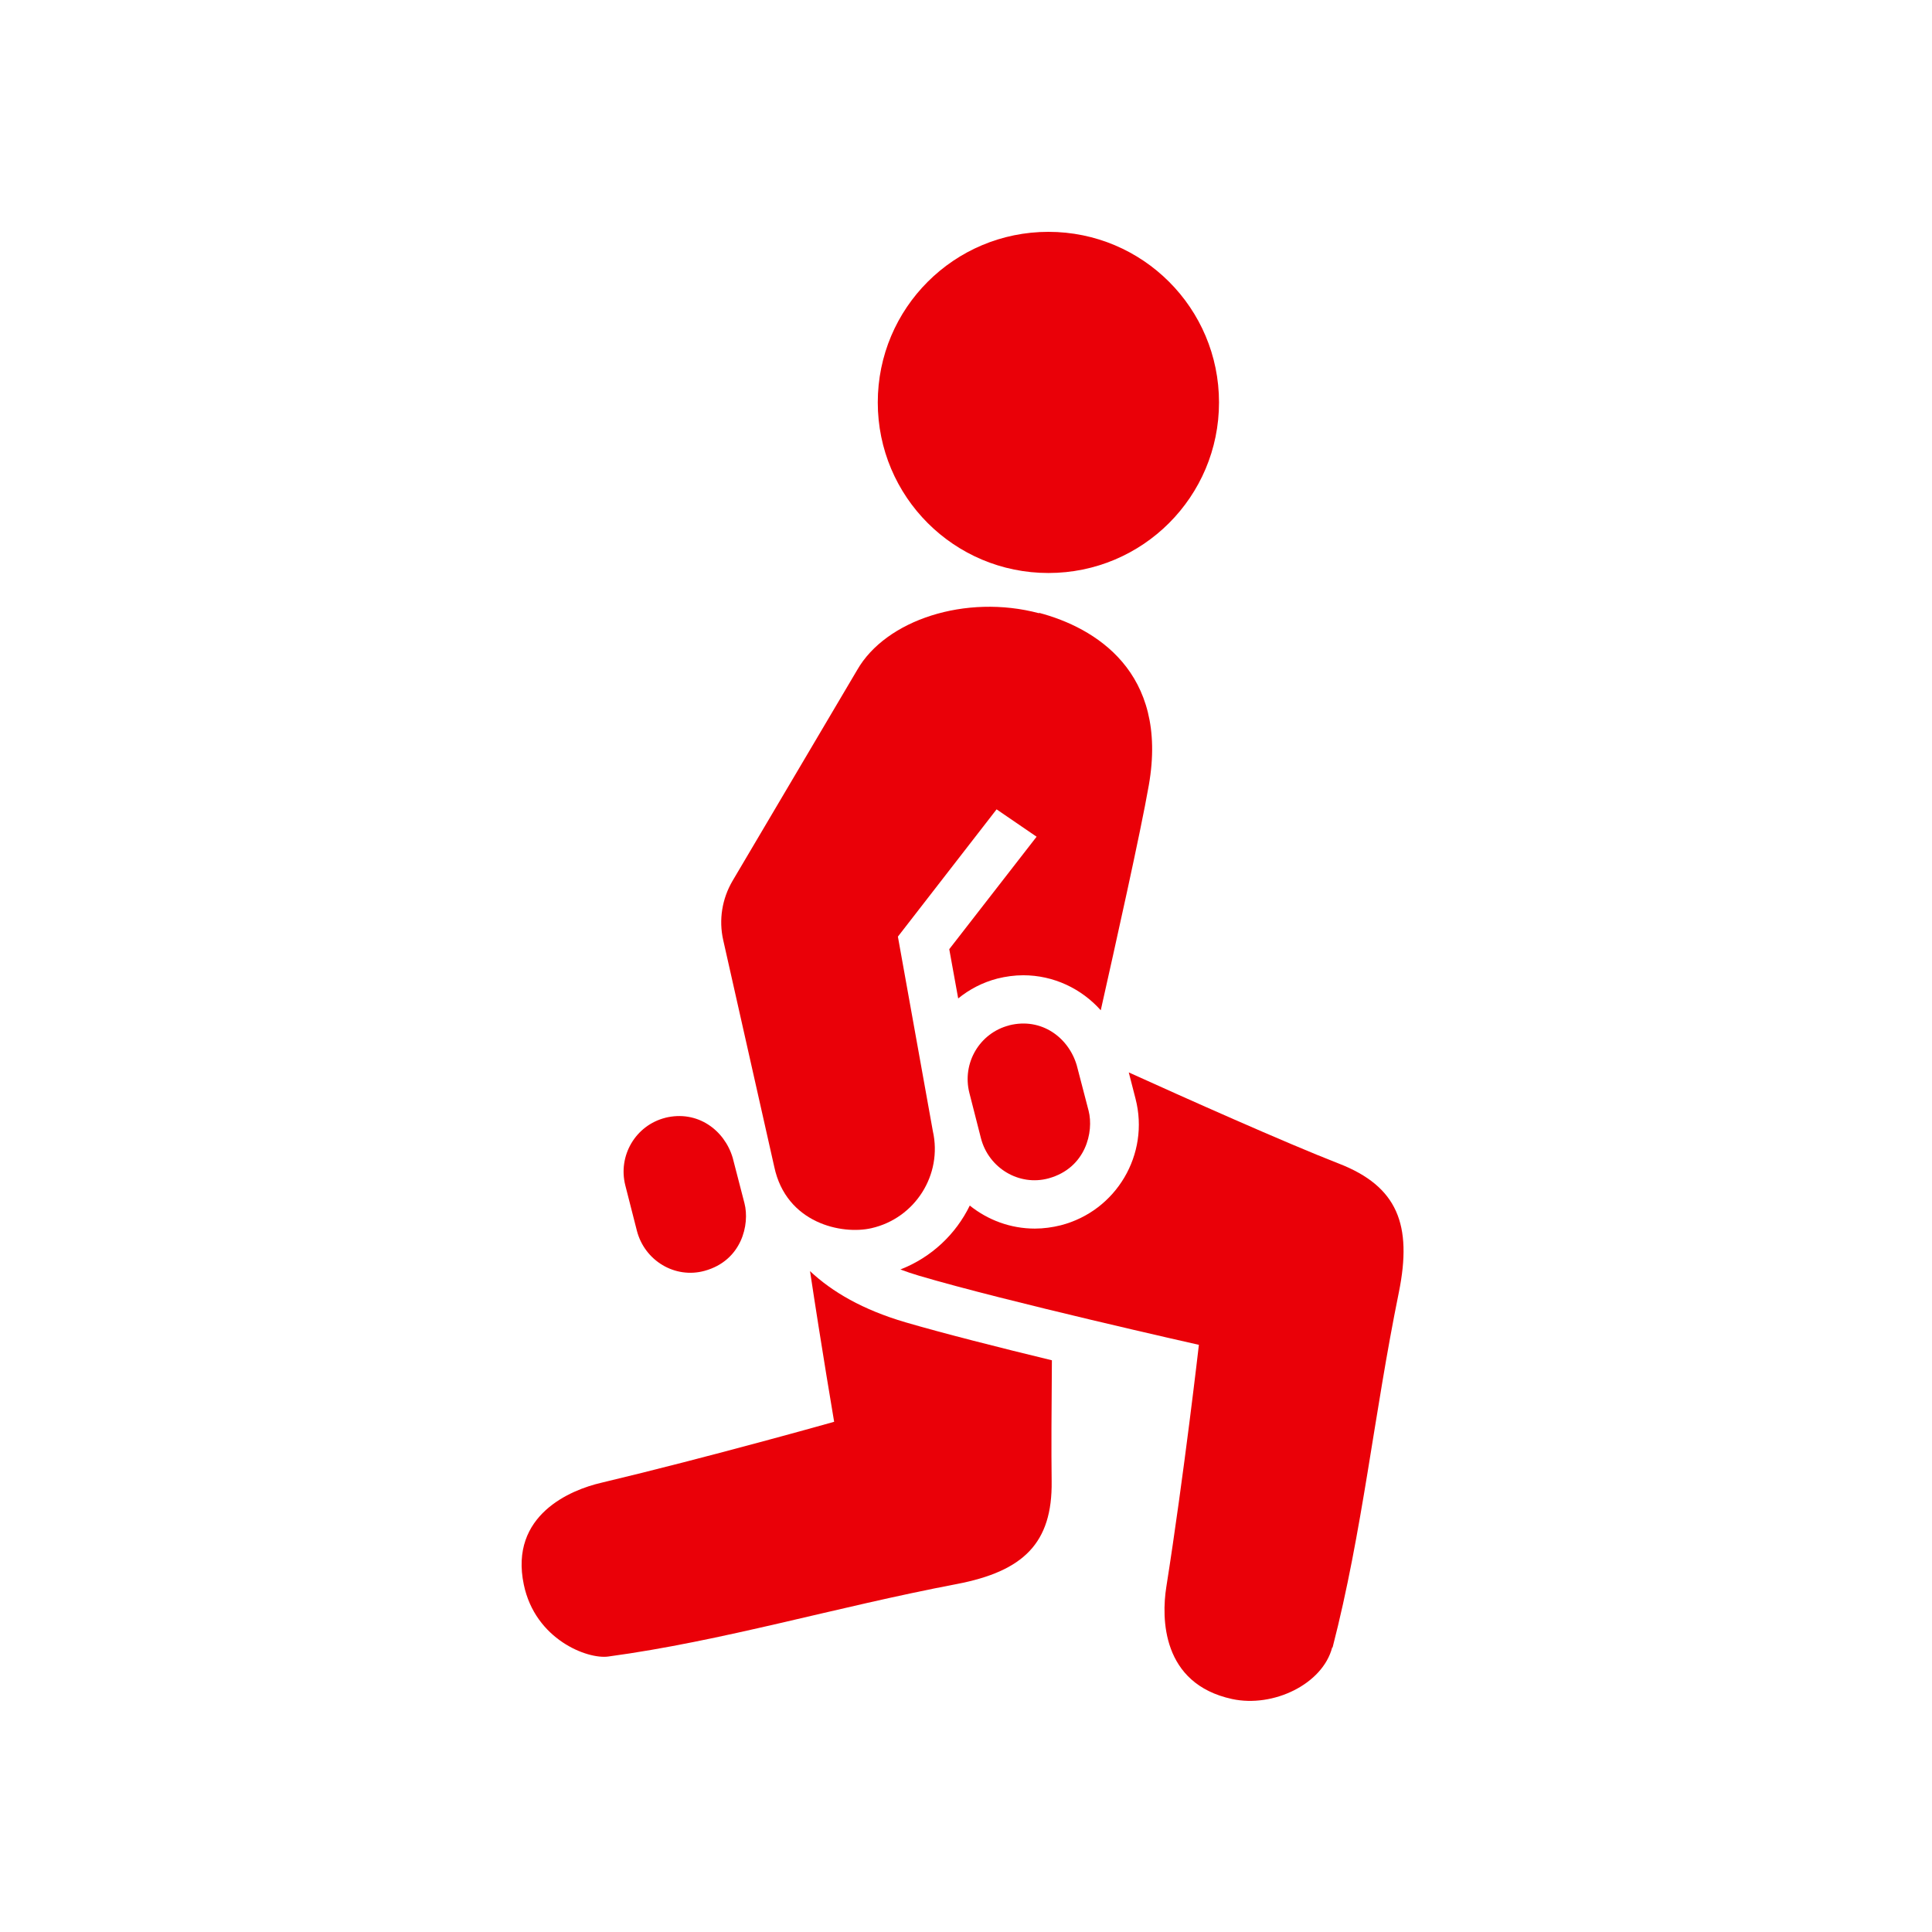 <svg width="24" height="24" viewBox="0 0 24 24" fill="none" xmlns="http://www.w3.org/2000/svg">
<g id="25_weightedlegdip">
<g id="Group 50">
<g id="Group 24">
<path id="Vector" d="M10.062 15.787C10.206 16.745 10.362 17.662 10.362 17.662C10.362 17.662 8.819 18.098 7.467 18.42C7.095 18.506 6.325 18.818 6.507 19.685C6.649 20.366 7.297 20.614 7.556 20.578C8.977 20.386 10.371 19.966 11.883 19.678C12.714 19.519 13.074 19.169 13.064 18.401C13.059 18.038 13.062 17.472 13.067 16.898C12.414 16.74 11.713 16.562 11.248 16.426C10.717 16.27 10.338 16.049 10.062 15.79V15.787Z" fill="#EA0008"/>
<path id="Vector_2" d="M16.554 20.465C16.926 19.025 17.065 17.585 17.377 16.054C17.547 15.214 17.36 14.738 16.633 14.455C15.963 14.194 14.706 13.632 14.022 13.322L14.106 13.649C14.284 14.338 13.868 15.043 13.177 15.221C13.072 15.247 12.963 15.262 12.855 15.262C12.553 15.262 12.272 15.156 12.047 14.976C11.874 15.331 11.572 15.619 11.185 15.77C11.257 15.797 11.334 15.823 11.415 15.847C12.491 16.166 14.893 16.706 14.893 16.706C14.893 16.706 14.708 18.322 14.488 19.716C14.428 20.098 14.428 20.916 15.306 21.106C15.817 21.216 16.431 20.921 16.549 20.465H16.554Z" fill="#EA0008"/>
<path id="Vector_3" d="M12.908 7.613C13.597 7.795 14.519 8.342 14.271 9.754C14.168 10.346 13.851 11.76 13.674 12.55C13.434 12.281 13.088 12.115 12.711 12.115C12.604 12.115 12.495 12.13 12.39 12.156C12.205 12.204 12.042 12.29 11.903 12.403L11.792 11.791L12.877 10.394L12.38 10.054L11.154 11.635L11.588 14.05C11.711 14.594 11.367 15.134 10.825 15.257C10.458 15.341 9.767 15.197 9.618 14.494L8.984 11.678C8.927 11.426 8.97 11.165 9.099 10.944L10.648 8.323C11.003 7.702 11.996 7.375 12.908 7.618V7.613Z" fill="#EA0008"/>
<path id="Vector_4" d="M8.264 13.886C7.895 13.98 7.674 14.357 7.768 14.726L7.912 15.29C8.008 15.66 8.384 15.888 8.752 15.787C9.215 15.66 9.316 15.209 9.248 14.947L9.102 14.383C9.001 14.04 8.665 13.786 8.262 13.886H8.264Z" fill="#EA0008"/>
<path id="Vector_5" d="M12.539 12.737C12.169 12.83 11.948 13.207 12.042 13.577L12.186 14.141C12.282 14.51 12.659 14.738 13.026 14.638C13.489 14.51 13.59 14.059 13.523 13.798L13.376 13.234C13.275 12.89 12.939 12.636 12.536 12.737H12.539Z" fill="#EA0008"/>
<path id="Vector_6" d="M15.143 4.999C15.143 6.17 14.195 7.118 13.024 7.118C11.852 7.118 10.904 6.17 10.904 4.999C10.904 3.828 11.852 2.88 13.024 2.88C14.195 2.88 15.143 3.828 15.143 4.999Z" fill="#EA0008"/>
</g>
</g>
</g>
</svg>
